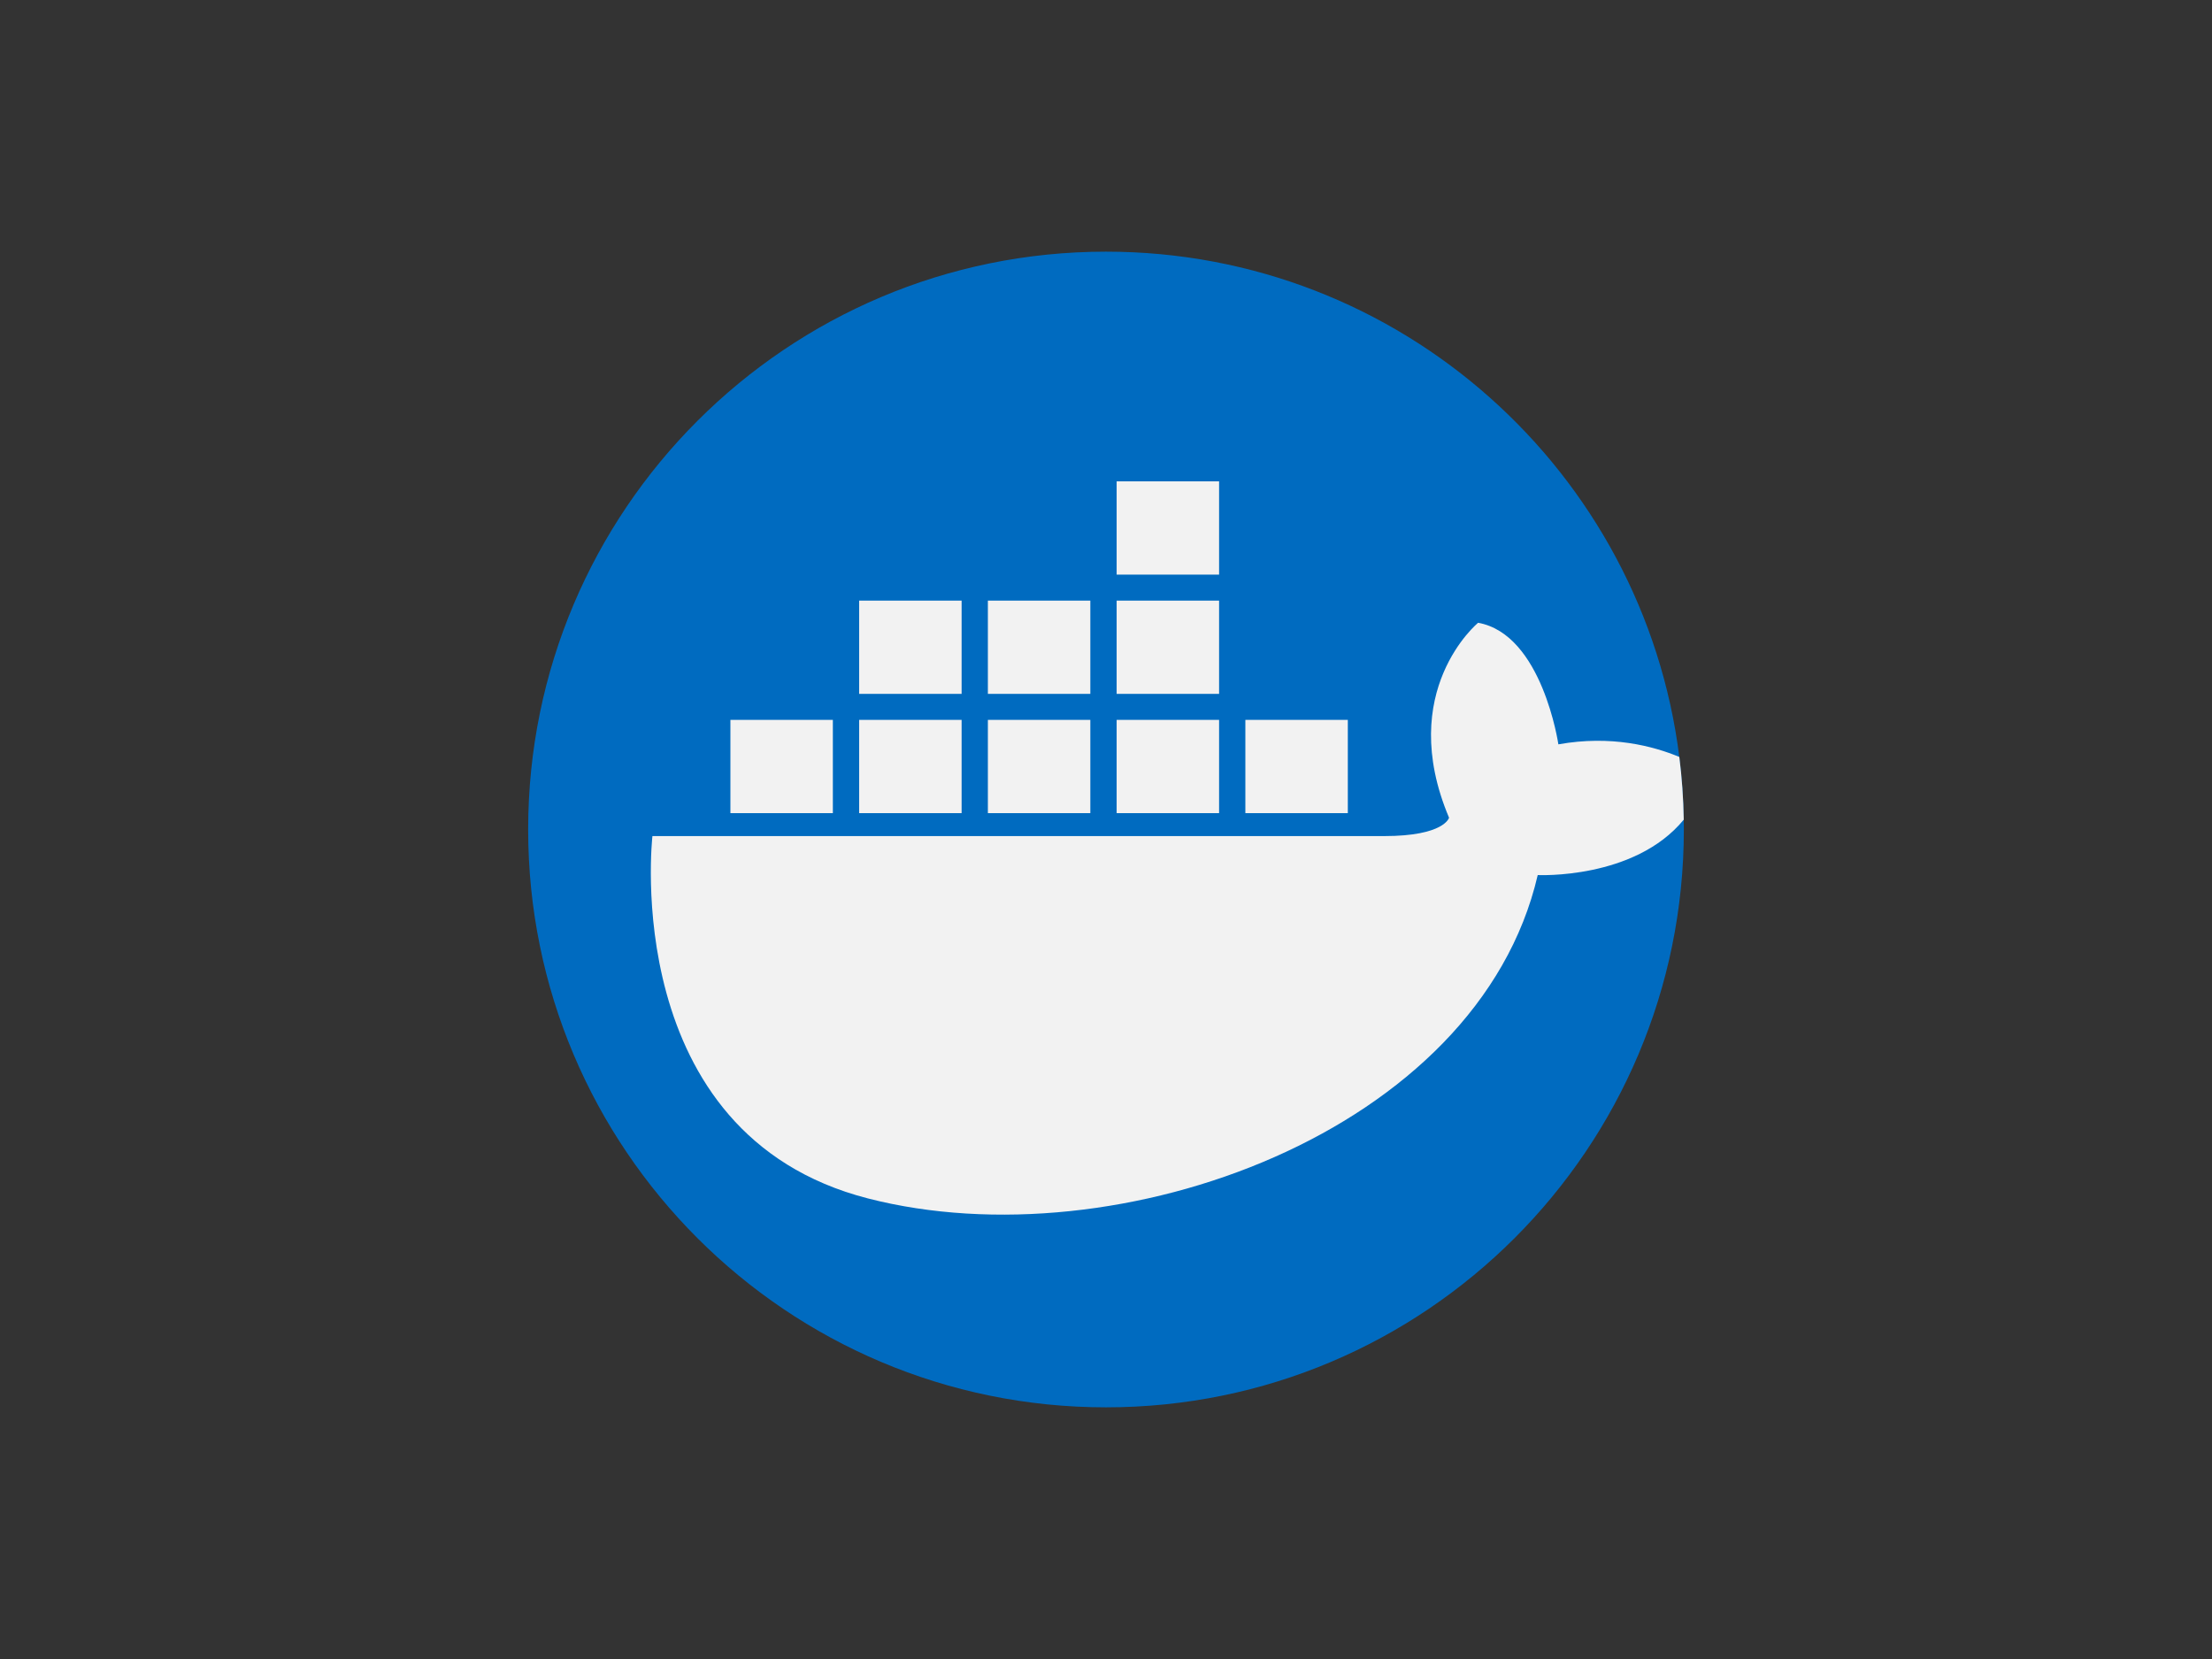 <?xml version="1.0" encoding="UTF-8" standalone="no"?><!-- Generator: Gravit.io --><svg xmlns="http://www.w3.org/2000/svg" xmlns:xlink="http://www.w3.org/1999/xlink" style="isolation:isolate" viewBox="0 0 1024 768" width="1024pt" height="768pt"><rect x="0" y="0" width="1024" height="768" fill="#333333" stroke="none"/><defs><clipPath id="_clipPath_i2PTDfms2Y0Gys6fEFeEEap7thYlH9K5"><rect width="1024" height="768"/></clipPath></defs><g clip-path="url(#_clipPath_i2PTDfms2Y0Gys6fEFeEEap7thYlH9K5)"><g><path d=" M 779.5 384 C 779.5 531.736 659.736 651.5 512 651.5 C 364.264 651.5 244.5 531.736 244.5 384 C 244.5 236.264 364.264 116.5 512 116.5 C 648.359 116.5 760.884 218.532 777.404 350.415 C 778.605 359.947 779.304 369.631 779.456 379.447 C 779.49 380.965 779.5 382.483 779.5 384 Z " fill="rgb(0,107,192)"/><g><path d=" M 779.456 379.447 C 756.615 407.267 711.86 405.095 711.86 405.095 C 684.259 524.007 517.567 584.528 401.833 554.797 C 286.11 525.076 302.029 387.046 302.029 387.046 L 640.728 387.046 C 668.679 387.046 670.808 378.552 670.808 378.552 C 646.034 319.8 684.26 288.301 684.26 288.301 C 713.991 293.618 721.415 344.574 721.415 344.574 C 745.817 340.196 765.415 345.404 777.404 350.415 C 778.605 359.947 779.304 369.631 779.456 379.447 Z " fill="rgb(242,242,242)"/><rect x="338.125" y="333.251" width="47.429" height="43.176" transform="matrix(1,0,0,1,0,0)" fill="rgb(242,242,242)"/><rect x="397.728" y="333.251" width="47.429" height="43.176" transform="matrix(1,0,0,1,0,0)" fill="rgb(242,242,242)"/><rect x="576.517" y="333.251" width="47.429" height="43.176" transform="matrix(1,0,0,1,0,0)" fill="rgb(242,242,242)"/><rect x="516.924" y="333.251" width="47.429" height="43.176" transform="matrix(1,0,0,1,0,0)" fill="rgb(242,242,242)"/><rect x="516.924" y="222.834" width="47.429" height="43.176" transform="matrix(1,0,0,1,0,0)" fill="rgb(242,242,242)"/><rect x="457.32" y="333.251" width="47.429" height="43.176" transform="matrix(1,0,0,1,0,0)" fill="rgb(242,242,242)"/><rect x="397.728" y="278.038" width="47.429" height="43.176" transform="matrix(1,0,0,1,0,0)" fill="rgb(242,242,242)"/><rect x="516.924" y="278.038" width="47.429" height="43.176" transform="matrix(1,0,0,1,0,0)" fill="rgb(242,242,242)"/><rect x="457.32" y="278.038" width="47.429" height="43.176" transform="matrix(1,0,0,1,0,0)" fill="rgb(242,242,242)"/></g></g></g></svg>